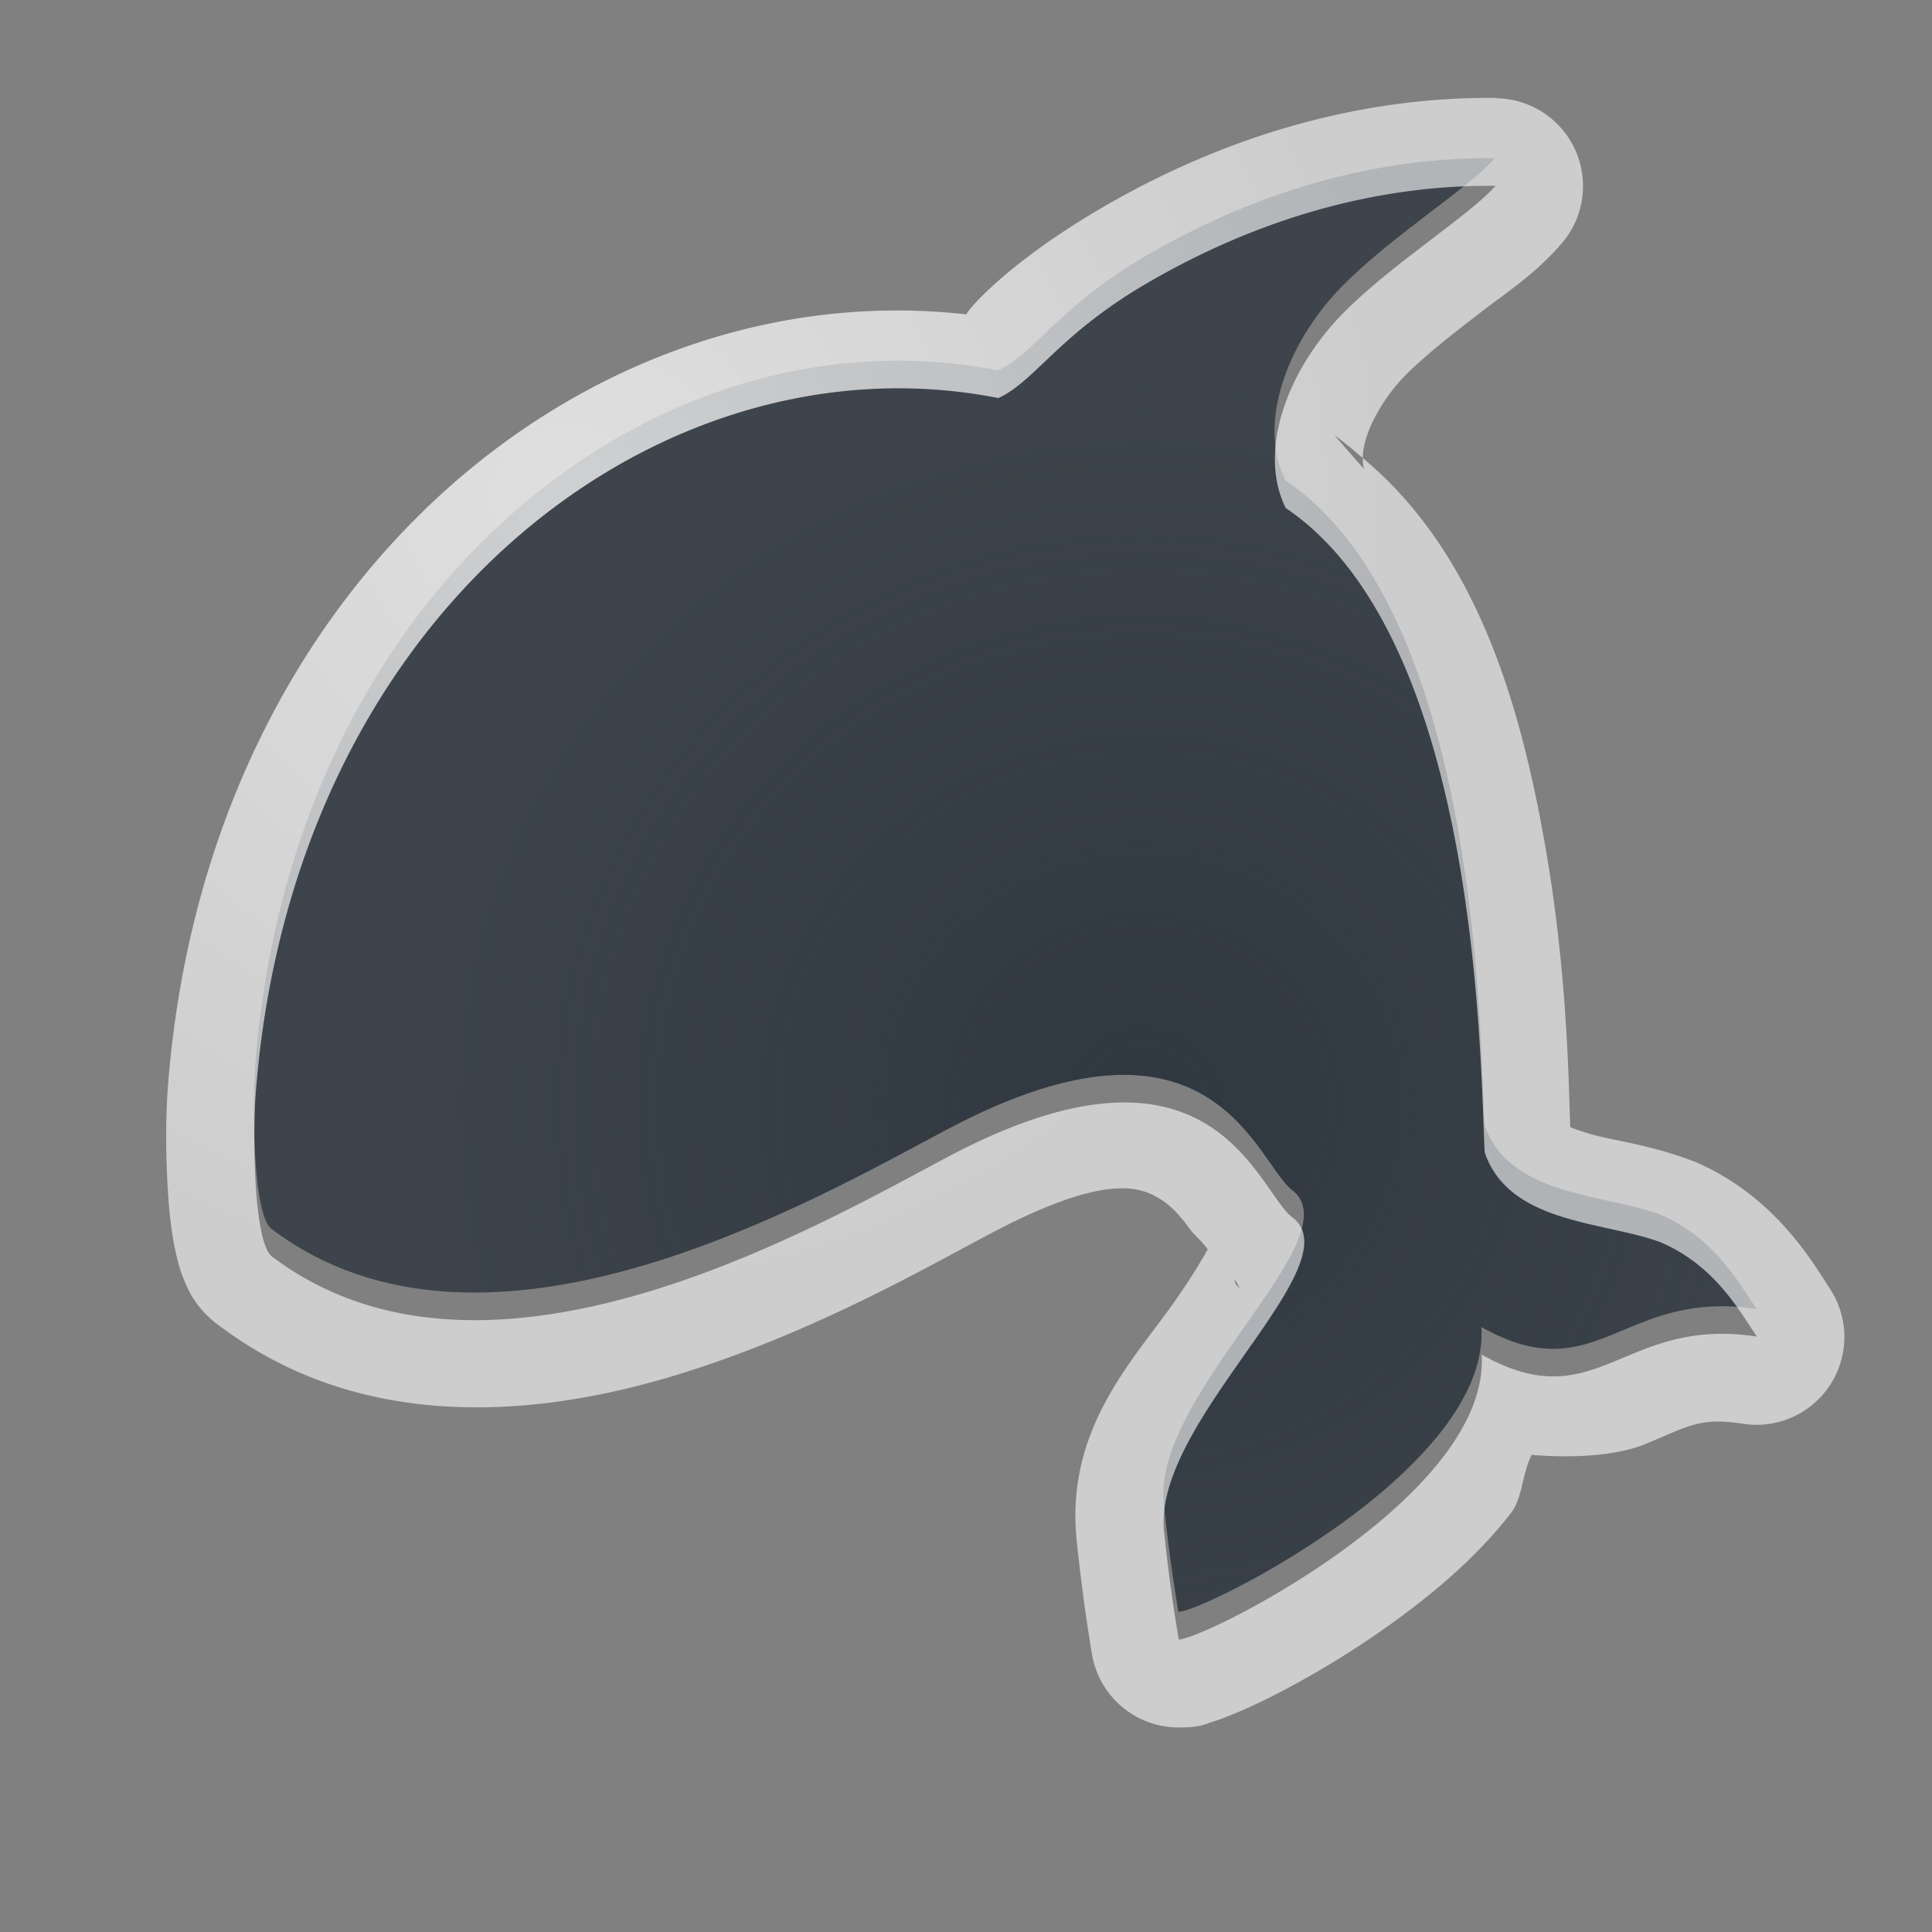 <?xml version="1.0" encoding="UTF-8"?>
<!-- Created with Inkscape (http://www.inkscape.org/) -->
<svg width="22" height="22" version="1.1" xmlns="http://www.w3.org/2000/svg" xmlns:cc="http://creativecommons.org/ns#" xmlns:dc="http://purl.org/dc/elements/1.1/" xmlns:rdf="http://www.w3.org/1999/02/22-rdf-syntax-ns#" xmlns:xlink="http://www.w3.org/1999/xlink">
	<rect width="100%" height="100%" fill="#808080" stroke="none"/>
	<defs>
		<linearGradient id="i" x1="18.01" x2="72.5" y1="65.76" y2="65.76" gradientTransform="matrix(1.018 0 0 .96 5.524 -18.77)" gradientUnits="userSpaceOnUse">
			<stop stop-color="#ffffff" offset="0"/>
			<stop stop-color="#ffffff" offset="1"/>
		</linearGradient>
		<radialGradient id="c" cx="68" cy="-117.3" r="28" gradientTransform="matrix(.99 0 0 1.664 16.25 75.51)" gradientUnits="userSpaceOnUse">
			<stop stop-color="#ffffff" offset="0"/>
			<stop stop-color="#ffffff" stop-opacity="0" offset="1"/>
		</radialGradient>
		<linearGradient id="e" x1="38.88" x2="90.41" y1="67.53" y2="67.53" gradientTransform="matrix(.511 0 0 .771 67.77 6.629)" gradientUnits="userSpaceOnUse" xlink:href="#a"/>
		<linearGradient id="f" x1="11.54" x2="10.88" y1="3.438" y2="5.901" gradientTransform="matrix(5.468,0,0,5.821,24.29,-2.066)" gradientUnits="userSpaceOnUse">
			<stop stop-color="#ffffff" offset="0"/>
			<stop stop-color="#ffffff" stop-opacity="0" offset="1"/>
		</linearGradient>
		<linearGradient id="g" x1="38.88" x2="90.41" y1="67.53" y2="67.53" gradientTransform="matrix(.511 0 0 .961 67.77 4.832)" gradientUnits="userSpaceOnUse" xlink:href="#a"/>
		<linearGradient id="h" x1="38.88" x2="90.41" y1="67.53" y2="67.53" gradientTransform="matrix(.511 0 0 1.806 68.03 -6.098)" gradientUnits="userSpaceOnUse" xlink:href="#a"/>
		<linearGradient id="a">
			<stop stop-color="#ffffff" offset="0"/>
			<stop stop-color="#ffffff" stop-opacity="0" offset="1"/>
		</linearGradient>
		<radialGradient id="b" cx="352.6" cy="-95.02" r="7.254" gradientTransform="matrix(1.179,0,0,1.141,-402.7,121)" gradientUnits="userSpaceOnUse">
			<stop stop-color="#27303a" stop-opacity=".841" offset="0"/>
			<stop stop-color="#27303a" stop-opacity="0" offset="1"/>
		</radialGradient>
		<radialGradient id="d" cx="7.449" cy="6.531" r="9.555" gradientTransform="matrix(1 0 0 .971 -1 -.669)" gradientUnits="userSpaceOnUse">
			<stop stop-color="#ffffff" stop-opacity=".749" offset="0"/>
			<stop stop-color="#ffffff" stop-opacity=".605" offset="1"/>
		</radialGradient>
	</defs>
	<g id="WhiteBackgroundLayer" transform="translate(478.6 -1868)" display="none">
		<rect id="Background" x="3.854" y="-7.952" width="55.45" height="104.6" rx="2.194" ry="1.959" fill="url(#i)" opacity=".699"/>
	</g>
	<g id="Overlay" transform="translate(446.8 -1891)" display="none">
		<rect id="spacerover" x="1.039e-6" y="-.055" width="128.1" height="127.8" fill="none"/>
		<rect x="70.72" y="16.67" width="13.17" height="102.9" rx="0" ry="0" fill="url(#g)" opacity=".225"/>
		<rect x="70.72" y="16.13" width="13.17" height="31.86" rx="0" ry="0" fill="url(#e)" opacity=".225"/>
		<path d="m60.85 17.94c-0.521 0-0.854 0.537-0.854 1.091v3.092c10.89 18.63 33.21 8.369 48.52 5.093v-8.185c0-0.554-0.334-1.091-0.854-1.091h-46.82z" fill="url(#f)" opacity=".484"/>
		<rect x="70.98" y="16.16" width="13.17" height="71.84" rx="0" ry="0" fill="url(#h)" opacity=".225"/>
		<rect transform="scale(1,-1)" x="40.87" y="-119.7" width="55.46" height="61.21" rx="2.096" ry="1.939" fill="url(#c)" opacity=".41"/>
	</g>
	<path d="m3.1 14c2.427 1.825 6.111-0.303 7.678-1.136 3.069-1.632 3.532 0.416 3.952 0.699 0.651 0.557-1.605 2.317-1.478 3.556 0.07 0.688 0.167 1.235 0.167 1.235 0.286-1e-4 3.55-1.627 3.45-3.243 1.319 0.743 1.602-0.44 3.132-0.205-0.216-0.329-0.495-0.819-1.096-1.075-0.64-0.239-1.721-0.206-2.002-1.021-0.051-0.921-0.037-5.837-2.266-7.34-0.326-0.655 0.026-1.587 0.659-2.224 0.573-0.576 1.433-1.107 1.728-1.445-1.333-0.014-2.685 0.362-3.962 1.105-1.013 0.589-1.275 1.115-1.698 1.312-3.821-0.756-8.032 2.392-8.458 7.916-0.034 0.446-0.028 1.728 0.193 1.866z" enable-background="new" fill="#27303a" fill-opacity=".753" fill-rule="evenodd" style="paint-order:normal"/>
	<path d="m3.1 14c2.427 1.825 6.111-0.303 7.678-1.136 3.069-1.632 3.532 0.416 3.952 0.699 0.651 0.557-1.605 2.317-1.478 3.556 0.07 0.688 0.167 1.235 0.167 1.235 0.286-1e-4 3.55-1.627 3.45-3.243 1.319 0.743 1.602-0.44 3.132-0.205-0.216-0.329-0.495-0.819-1.096-1.075-0.64-0.239-1.721-0.206-2.002-1.021-0.051-0.921-0.037-5.837-2.266-7.34-0.326-0.655 0.026-1.587 0.659-2.224 0.573-0.576 1.433-1.107 1.728-1.445-1.333-0.014-2.685 0.362-3.962 1.105-1.013 0.589-1.275 1.115-1.698 1.312-3.821-0.756-8.032 2.392-8.458 7.916-0.034 0.446-0.028 1.728 0.193 1.866z" enable-background="new" fill="url(#b)" fill-opacity=".753" fill-rule="evenodd" style="paint-order:normal"/>
	<path d="m17.04 1.115c-1.528-0.016-3.061 0.419-4.477 1.242-1.128 0.656-1.566 1.201-1.557 1.223-4.301-0.486-8.651 3.044-9.094 8.793-0.023 0.301-0.029 0.736 0 1.188 0.014 0.226 0.035 0.447 0.084 0.676 0.024 0.114 0.053 0.231 0.115 0.375 0.059 0.136 0.158 0.33 0.434 0.519 1.55 1.139 3.438 1.022 4.996 0.574 1.572-0.452 2.95-1.239 3.709-1.643 1.363-0.725 1.748-0.541 1.971-0.402 0.111 0.069 0.22 0.185 0.34 0.35 0.038 0.052 0.159 0.158 0.191 0.219-0.082 0.144-0.194 0.332-0.381 0.598-0.465 0.661-1.24 1.445-1.111 2.709 0.074 0.727 0.176 1.309 0.176 1.309a1 1 0 0 0 0.984 0.826c0.255-1e-4 0.304-0.039 0.385-0.064 0.081-0.025 0.152-0.052 0.229-0.084 0.154-0.063 0.326-0.142 0.519-0.242 0.387-0.2 0.855-0.476 1.324-0.816 0.47-0.341 0.942-0.74 1.326-1.232 0.137-0.176 0.13-0.457 0.238-0.666 0.519 0.043 0.998-4.7e-5 1.293-0.123 0.492-0.2 0.61-0.309 1.117-0.231a1 1 0 0 0 0.986-1.539c-0.183-0.278-0.617-1.052-1.537-1.445a1 1 0 0 0-0.043-0.016c-0.507-0.19-0.925-0.228-1.182-0.31-0.223-0.071-0.193-0.068-0.195-0.086-0.019-0.488-0.029-1.8-0.309-3.322-0.278-1.516-0.769-3.213-2.053-4.279-0.001 0.067 0.008 0.112 0.016 0.127l-0.336-0.383c0.116 0.078 0.216 0.169 0.32 0.256 1e-3 -0.06 0.01-0.137 0.043-0.24 0.07-0.219 0.237-0.496 0.447-0.707 0.218-0.219 0.545-0.476 0.865-0.721s0.612-0.434 0.906-0.771a1 1 0 0 0-0.742-1.658zm-0.01 1c-0.294 0.338-1.156 0.869-1.729 1.445-0.633 0.637-0.986 1.57-0.66 2.225 2.228 1.503 2.214 6.418 2.266 7.34 0.281 0.815 1.362 0.782 2.002 1.021 0.6 0.257 0.879 0.745 1.096 1.074-1.53-0.236-1.814 0.948-3.133 0.205 0.1 1.616-3.163 3.244-3.449 3.244 0 0-0.098-0.548-0.168-1.236-0.126-1.24 2.129-3 1.479-3.557-0.42-0.282-0.882-2.329-3.951-0.697-1.567 0.833-5.251 2.96-7.678 1.135-0.221-0.138-0.228-1.419-0.193-1.865 0.425-5.524 4.636-8.672 8.457-7.916 0.423-0.197 0.686-0.723 1.699-1.312 1.277-0.743 2.629-1.119 3.963-1.105zm-2.982 12.45c0.066 0.059 0.024 0.075 0.127 0.144l-0.092-0.07c-0.019-0.016-0.017-0.052-0.035-0.074z" color="#000000" color-rendering="auto" dominant-baseline="auto" enable-background="new" fill="url(#d)" fill-opacity=".999" fill-rule="evenodd" image-rendering="auto" shape-rendering="auto" solid-color="#000000" style="font-feature-settings:normal;font-variant-alternates:normal;font-variant-caps:normal;font-variant-ligatures:normal;font-variant-numeric:normal;font-variant-position:normal;isolation:auto;mix-blend-mode:normal;paint-order:normal;shape-padding:0;text-decoration-color:#000000;text-decoration-line:none;text-decoration-style:solid;text-indent:0;text-orientation:mixed;text-transform:none;white-space:normal"/>
</svg>

